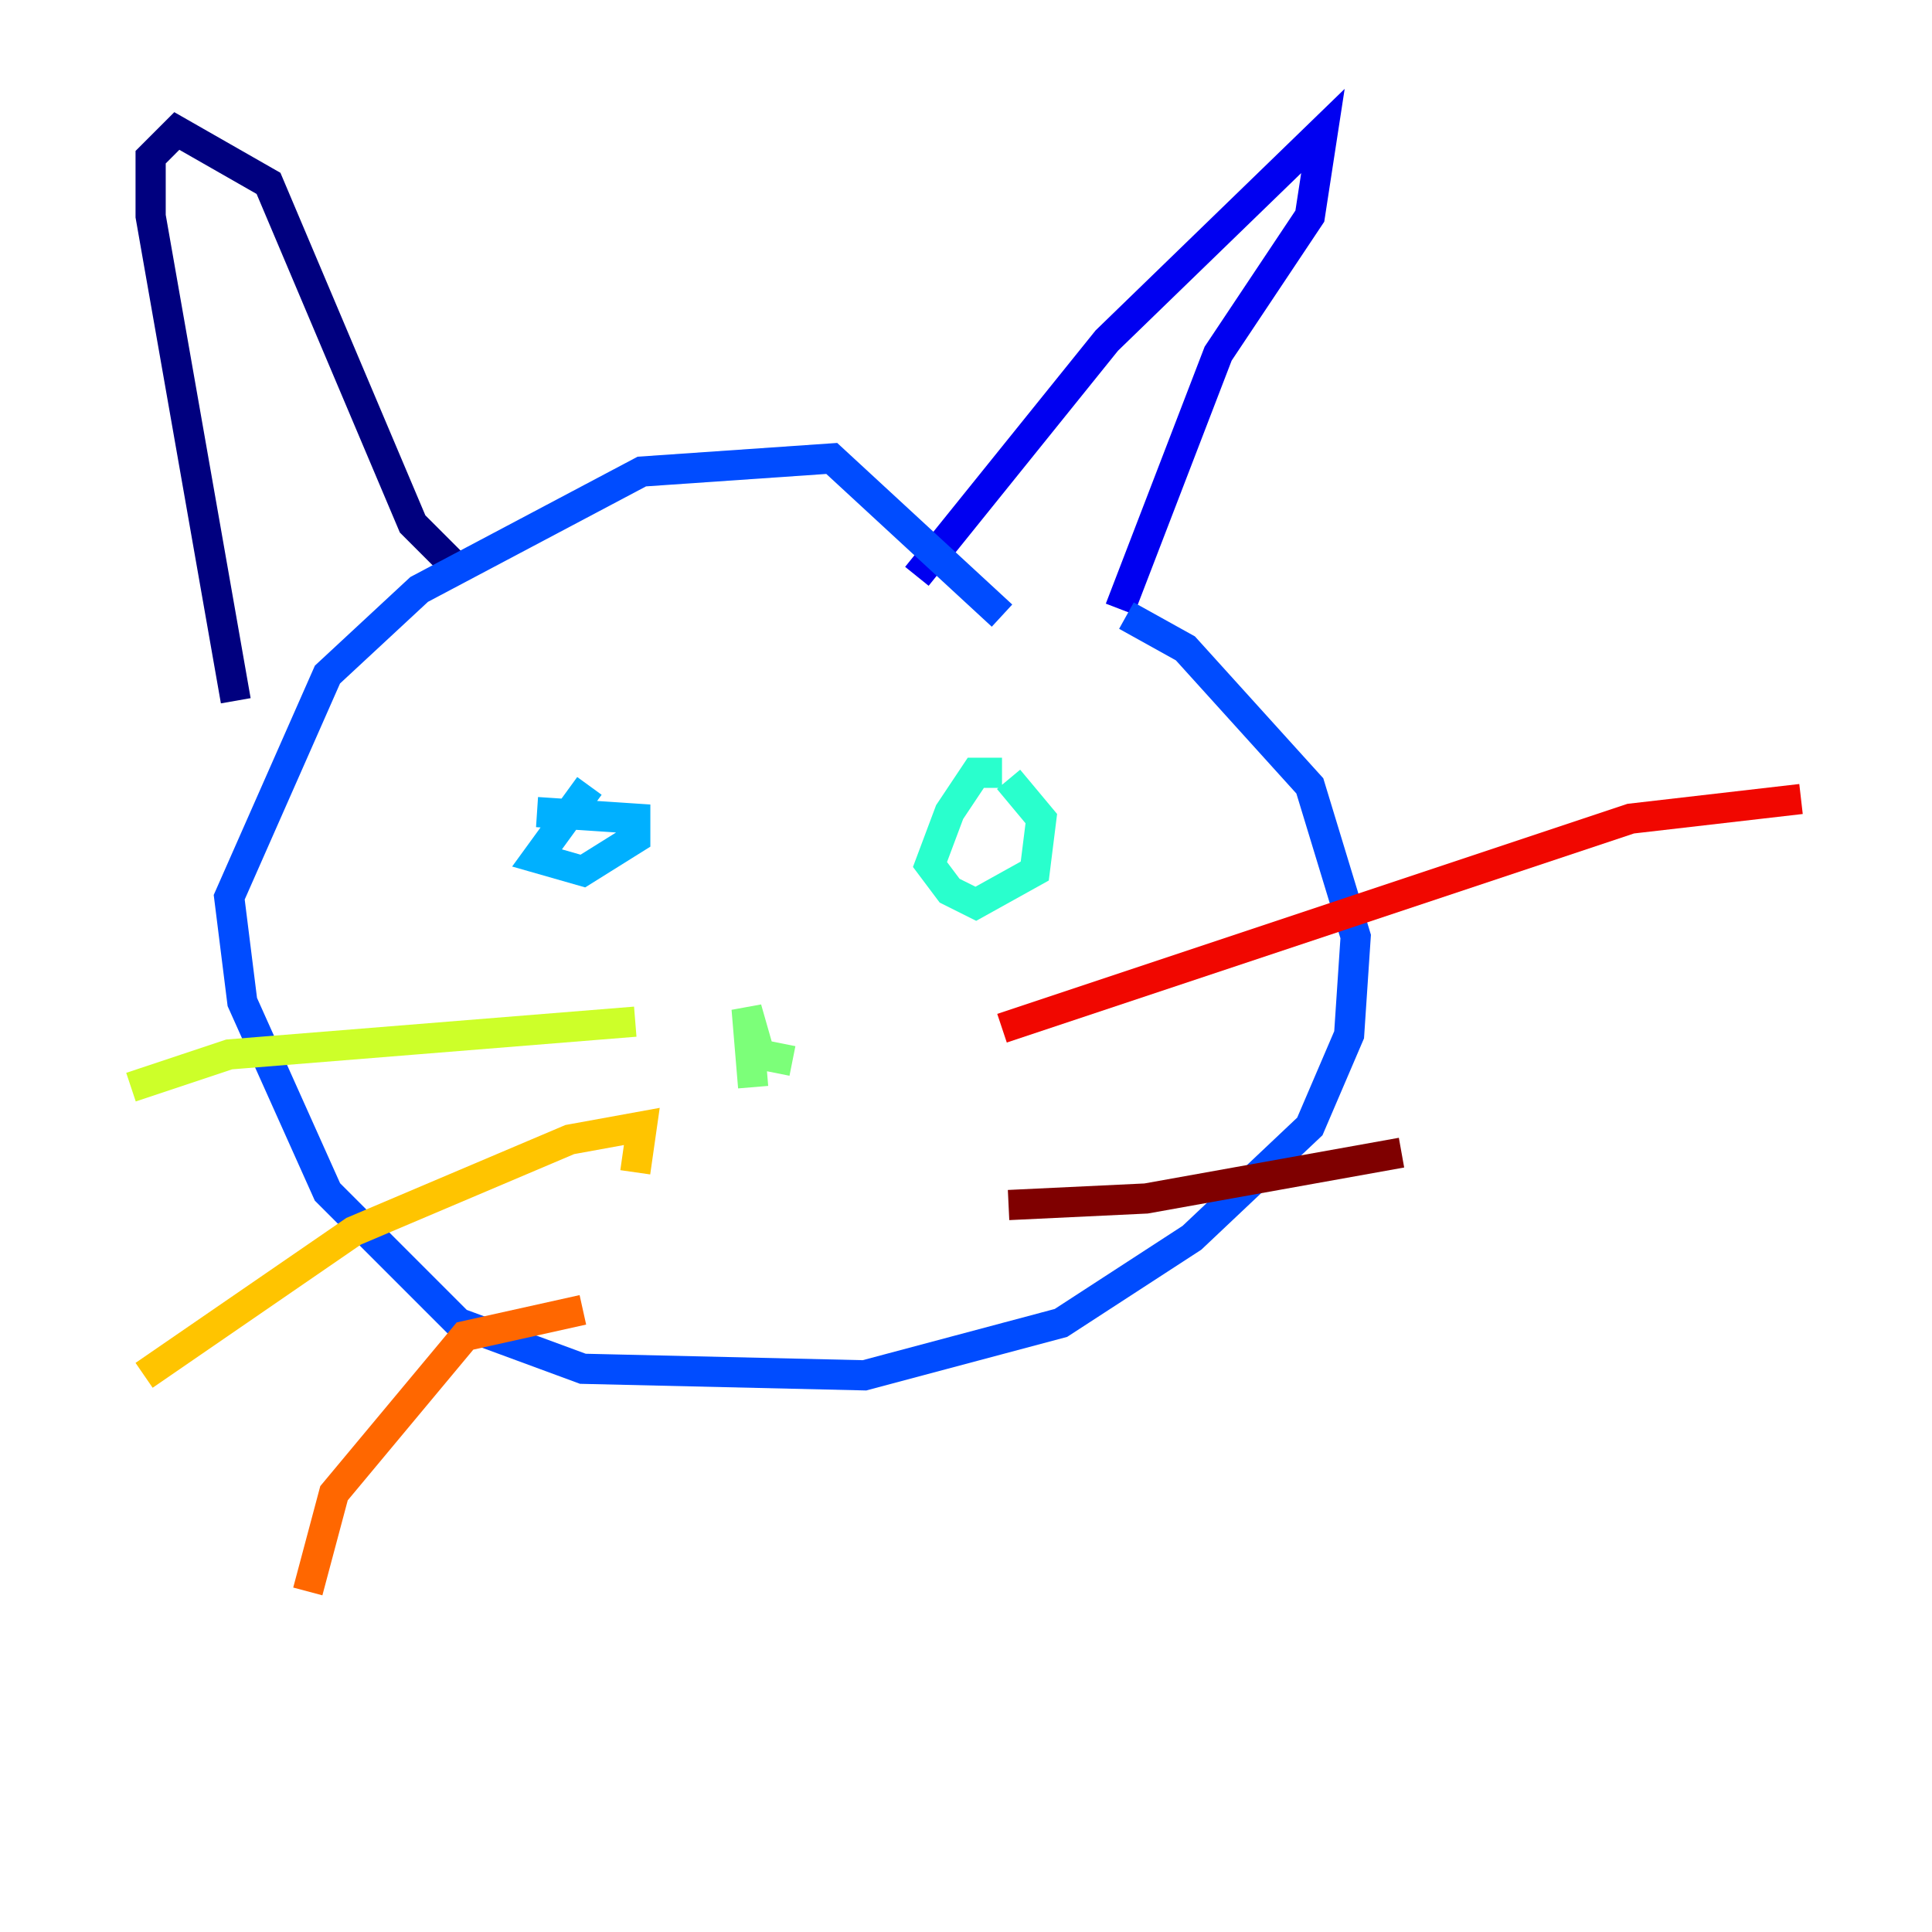 <?xml version="1.0" encoding="utf-8" ?>
<svg baseProfile="tiny" height="128" version="1.2" viewBox="0,0,128,128" width="128" xmlns="http://www.w3.org/2000/svg" xmlns:ev="http://www.w3.org/2001/xml-events" xmlns:xlink="http://www.w3.org/1999/xlink"><defs /><polyline fill="none" points="15.62,46.427 9.98,14.319 9.98,10.414 11.715,8.678 17.79,12.149 27.336,34.712 29.939,37.315" stroke="#00007f" stroke-width="2" /><polyline fill="none" points="60.746,38.183 73.329,22.563 87.647,8.678 86.78,14.319 80.705,23.43 74.197,40.352" stroke="#0000f1" stroke-width="2" /><polyline fill="none" points="74.63,40.786 78.536,42.956 86.78,52.068 89.817,62.047 89.383,68.556 86.78,74.63 78.969,82.007 70.291,87.647 57.275,91.119 38.617,90.685 30.373,87.647 21.695,78.969 16.054,66.386 15.186,59.444 21.695,44.691 27.77,39.051 42.522,31.241 55.105,30.373 66.386,40.786" stroke="#004cff" stroke-width="2" /><polyline fill="none" points="39.051,52.068 35.58,56.841 38.617,57.709 42.088,55.539 42.088,54.237 35.58,53.803" stroke="#00b0ff" stroke-width="2" /><polyline fill="none" points="66.386,51.2 64.651,51.2 62.915,53.803 61.614,57.275 62.915,59.01 64.651,59.878 68.556,57.709 68.99,54.237 66.82,51.634" stroke="#29ffcd" stroke-width="2" /><polyline fill="none" points="49.898,72.027 49.464,66.82 50.332,69.858 52.502,70.291" stroke="#7cff79" stroke-width="2" /><polyline fill="none" points="42.088,67.688 15.186,69.858 8.678,72.027" stroke="#cdff29" stroke-width="2" /><polyline fill="none" points="42.088,77.668 42.522,74.63 37.749,75.498 23.43,81.573 9.546,91.119" stroke="#ffc400" stroke-width="2" /><polyline fill="none" points="38.617,86.78 30.807,88.515 22.129,98.929 20.393,105.437" stroke="#ff6700" stroke-width="2" /><polyline fill="none" points="66.386,68.122 108.041,54.237 119.322,52.936" stroke="#f10700" stroke-width="2" /><polyline fill="none" points="66.82,79.837 75.932,79.403 92.854,76.366" stroke="#7f0000" stroke-width="2" /></svg>